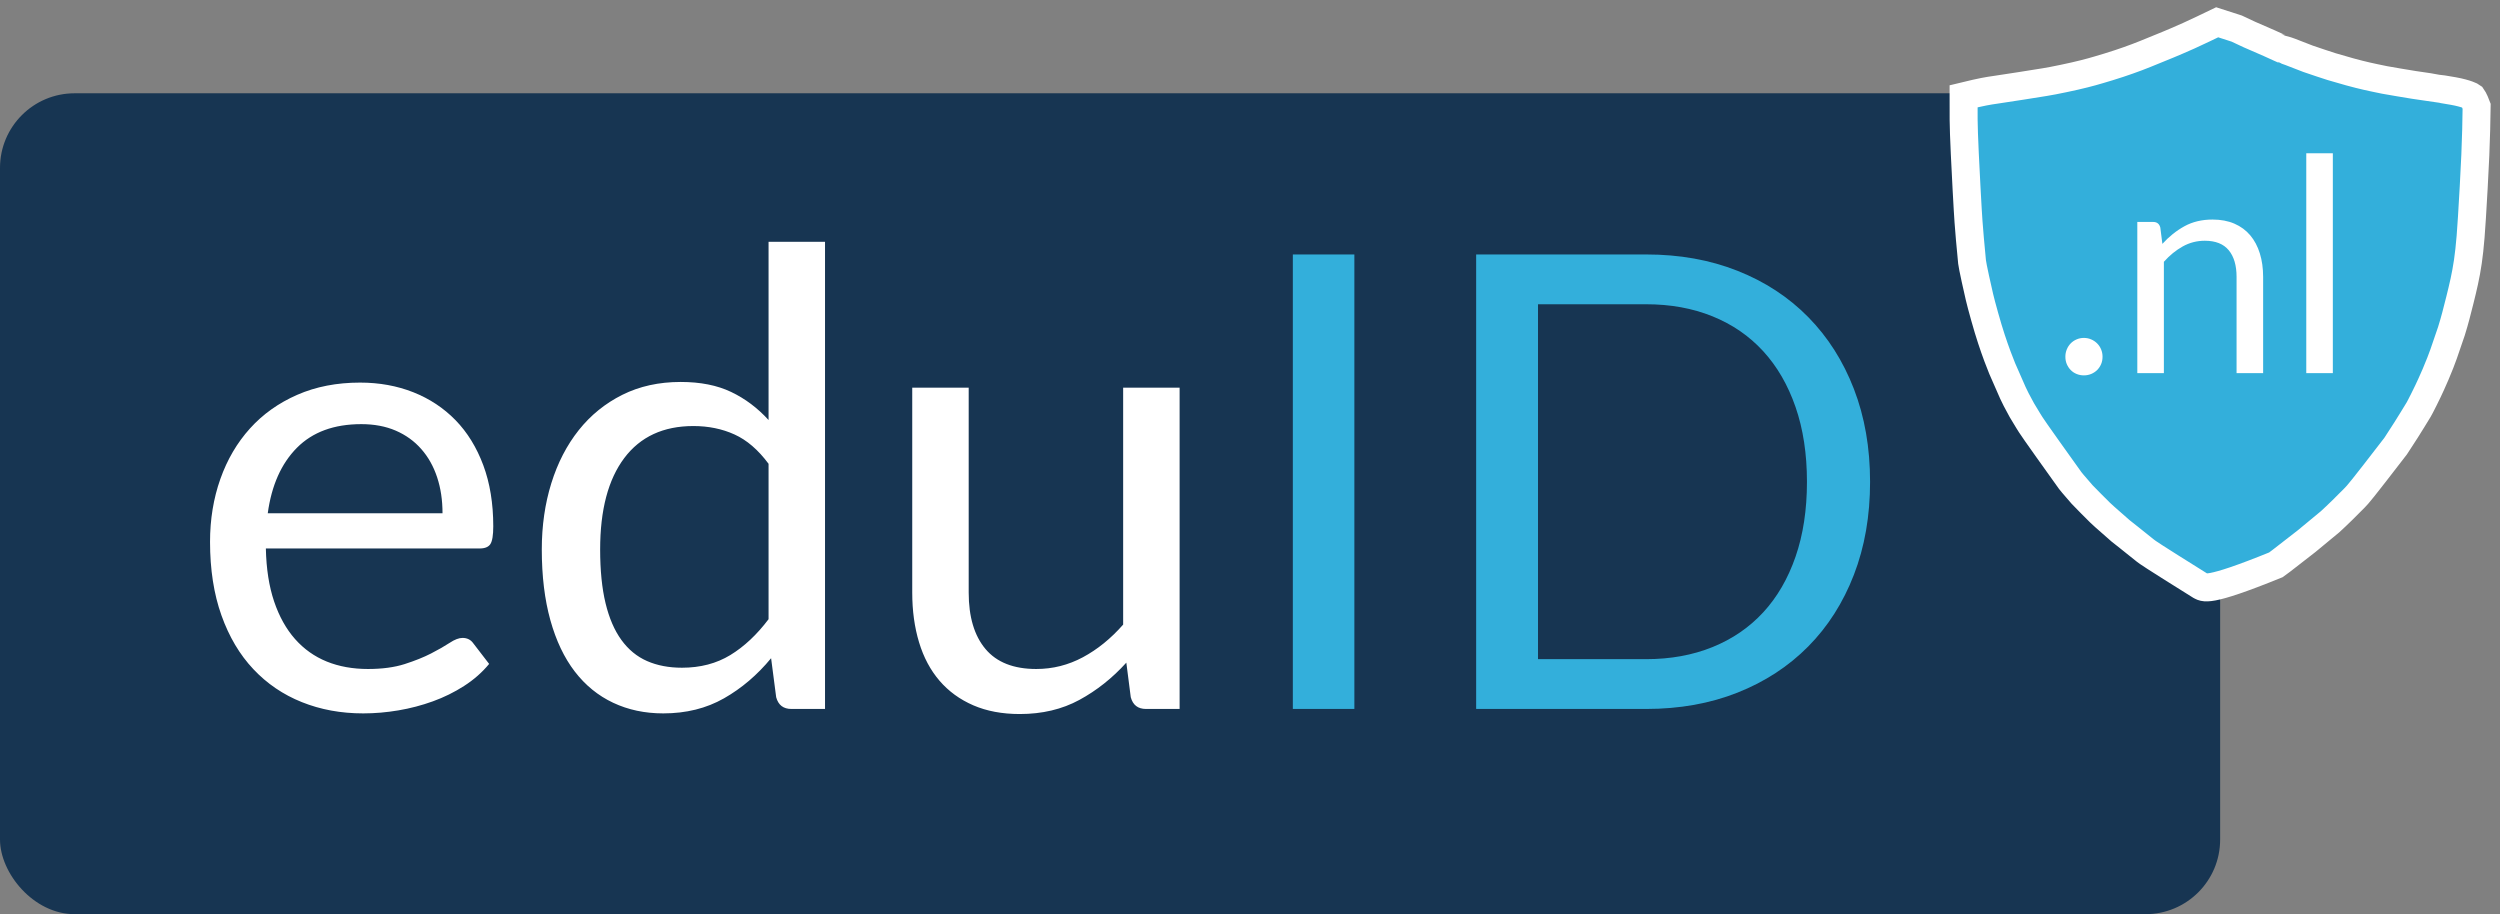 <?xml version="1.0" encoding="UTF-8"?>
<svg width="134px" height="49px" viewBox="0 0 134 49" version="1.1" xmlns="http://www.w3.org/2000/svg" xmlns:xlink="http://www.w3.org/1999/xlink">
    <rect x="0" y="0" width="134" height="49" fill="#808080" stroke="none"/>
    <!-- Generator: Sketch 63 (92445) - https://sketch.com -->
    <title>Logo eduID export</title>
    <desc>Created with Sketch.</desc>
    <g id="Logo-eduID-export" stroke="none" stroke-width="1" fill="none" fill-rule="evenodd">
        <g id="Logo" transform="translate(0, 2)">
            <rect id="Rectangle" fill="#173552" x="0" y="3" width="119" height="44" rx="4"></rect>
            <g id="eduID" transform="translate(11.258, 10.959)" fill-rule="nonzero">
                <path d="M8.211,25.279 C8.834,25.279 9.463,25.225 10.098,25.117 C10.733,25.01 11.348,24.848 11.943,24.633 C12.537,24.418 13.096,24.143 13.617,23.808 C14.138,23.474 14.586,23.08 14.96,22.627 L14.96,22.627 L14.11,21.522 C13.974,21.329 13.781,21.233 13.532,21.233 C13.339,21.233 13.11,21.321 12.844,21.497 C12.577,21.672 12.246,21.862 11.849,22.066 C11.452,22.27 10.979,22.46 10.43,22.636 C9.88,22.811 9.225,22.899 8.466,22.899 C7.65,22.899 6.913,22.766 6.256,22.5 C5.599,22.233 5.032,21.831 4.556,21.293 C4.08,20.754 3.706,20.083 3.434,19.278 C3.162,18.473 3.015,17.527 2.992,16.439 L2.992,16.439 L14.45,16.439 C14.733,16.439 14.926,16.36 15.028,16.201 C15.13,16.042 15.181,15.725 15.181,15.249 C15.181,14.025 15.002,12.934 14.646,11.976 C14.289,11.019 13.793,10.214 13.158,9.562 C12.523,8.911 11.77,8.412 10.897,8.066 C10.024,7.721 9.072,7.548 8.041,7.548 C6.794,7.548 5.672,7.766 4.675,8.203 C3.678,8.639 2.833,9.239 2.142,10.005 C1.451,10.77 0.921,11.673 0.552,12.716 C0.184,13.759 2.13162821e-14,14.881 2.13162821e-14,16.082 C2.13162821e-14,17.567 0.204,18.881 0.612,20.026 C1.02,21.171 1.589,22.131 2.321,22.907 C3.051,23.684 3.918,24.273 4.921,24.675 C5.925,25.078 7.021,25.279 8.211,25.279 Z M12.461,14.552 L3.094,14.552 C3.298,13.056 3.819,11.886 4.658,11.041 C5.497,10.197 6.647,9.775 8.109,9.775 C8.8,9.775 9.415,9.891 9.954,10.123 C10.492,10.356 10.948,10.684 11.322,11.11 C11.696,11.534 11.979,12.039 12.172,12.623 C12.365,13.206 12.461,13.849 12.461,14.552 L12.461,14.552 Z M24.293,25.279 C25.517,25.279 26.602,25.01 27.549,24.471 C28.495,23.933 29.336,23.216 30.073,22.321 L30.073,22.321 L30.345,24.412 C30.458,24.831 30.73,25.041 31.161,25.041 L31.161,25.041 L32.963,25.041 L32.963,-3.55271368e-15 L29.937,-3.55271368e-15 L29.937,9.554 C29.348,8.908 28.679,8.406 27.931,8.05 C27.183,7.692 26.282,7.514 25.228,7.514 C24.061,7.514 23.018,7.744 22.1,8.203 C21.182,8.662 20.403,9.293 19.762,10.098 C19.122,10.903 18.632,11.852 18.292,12.945 C17.952,14.039 17.782,15.221 17.782,16.49 C17.782,17.918 17.935,19.182 18.241,20.281 C18.547,21.38 18.983,22.298 19.55,23.035 C20.117,23.772 20.802,24.33 21.607,24.709 C22.412,25.089 23.307,25.279 24.293,25.279 Z M25.296,22.831 C24.593,22.831 23.97,22.712 23.426,22.474 C22.882,22.236 22.423,21.859 22.049,21.343 C21.675,20.828 21.392,20.171 21.199,19.372 C21.006,18.573 20.91,17.612 20.91,16.49 C20.91,14.371 21.341,12.739 22.202,11.594 C23.063,10.449 24.299,9.877 25.908,9.877 C26.713,9.877 27.447,10.027 28.11,10.328 C28.773,10.628 29.382,11.152 29.937,11.9 L29.937,11.9 L29.937,20.23 C29.314,21.057 28.631,21.698 27.889,22.151 C27.146,22.604 26.282,22.831 25.296,22.831 Z M43.401,25.313 C44.602,25.313 45.668,25.061 46.597,24.556 C47.526,24.052 48.365,23.386 49.113,22.559 L49.113,22.559 L49.351,24.412 C49.464,24.831 49.736,25.041 50.167,25.041 L50.167,25.041 L51.969,25.041 L51.969,7.82 L48.943,7.82 L48.943,20.519 C48.286,21.267 47.566,21.851 46.784,22.27 C46.002,22.689 45.169,22.899 44.285,22.899 C43.072,22.899 42.166,22.542 41.565,21.828 C40.964,21.114 40.664,20.105 40.664,18.802 L40.664,18.802 L40.664,7.82 L37.638,7.82 L37.638,18.802 C37.638,19.777 37.76,20.666 38.004,21.471 C38.247,22.276 38.613,22.961 39.1,23.528 C39.587,24.095 40.191,24.534 40.91,24.846 C41.63,25.157 42.46,25.313 43.401,25.313 Z" id="edu" fill="#FFFFFF"></path>
                <path d="M61.336,25.041 L61.336,0.68 L58.038,0.68 L58.038,25.041 L61.336,25.041 Z M76.976,25.041 C78.767,25.041 80.399,24.749 81.872,24.166 C83.345,23.582 84.609,22.757 85.663,21.692 C86.717,20.627 87.533,19.346 88.111,17.85 C88.689,16.354 88.978,14.694 88.978,12.869 C88.978,11.044 88.689,9.384 88.111,7.888 C87.533,6.392 86.717,5.109 85.663,4.037 C84.609,2.966 83.345,2.139 81.872,1.556 C80.399,0.972 78.767,0.68 76.976,0.68 L76.976,0.68 L67.864,0.68 L67.864,25.041 L76.976,25.041 Z M76.976,22.372 L71.179,22.372 L71.179,3.349 L76.976,3.349 C78.279,3.349 79.464,3.564 80.529,3.995 C81.594,4.426 82.501,5.049 83.249,5.865 C83.997,6.681 84.575,7.678 84.983,8.857 C85.391,10.036 85.595,11.373 85.595,12.869 C85.595,14.365 85.391,15.702 84.983,16.881 C84.575,18.06 83.997,19.054 83.249,19.864 C82.501,20.675 81.594,21.295 80.529,21.726 C79.464,22.157 78.279,22.372 76.976,22.372 L76.976,22.372 Z" id="ID" fill="#33AFDB"></path>
            </g>
            <g id="Group" transform="translate(106, 0)" fill-rule="nonzero">
                <path d="M12.84,-0.806 L12.089,-0.445 C11.777,-0.295 11.516,-0.173 11.306,-0.08 C11.092,0.015 10.876,0.11 10.657,0.204 C10.437,0.299 10.192,0.404 8.997,0.888 C8.702,1.008 8.386,1.127 8.049,1.245 C7.71,1.364 7.483,1.441 7.017,1.585 C6.887,1.622 6.707,1.676 6.479,1.746 C6.261,1.812 6.001,1.883 5.7,1.959 C5.393,2.037 5.03,2.119 4.611,2.207 C4.194,2.295 3.858,2.359 3.604,2.4 C3.343,2.443 2.909,2.512 2.305,2.607 C1.703,2.702 1.255,2.771 0.96,2.813 C0.555,2.871 0.263,2.915 -0.751,3.162 L-0.749,4.423 C-0.746,4.812 -0.725,5.406 -0.688,6.212 C-0.647,7.099 -0.615,7.738 -0.591,8.128 C-0.568,8.513 -0.548,8.878 -0.53,9.221 C-0.513,9.572 -0.474,10.094 -0.415,10.786 C-0.355,11.485 -0.316,11.902 -0.298,12.039 C-0.279,12.182 -0.221,12.482 -0.121,12.939 C-0.026,13.369 0.047,13.697 0.1,13.922 C0.154,14.152 0.247,14.503 0.379,14.974 C0.511,15.443 0.631,15.842 0.739,16.169 C0.847,16.498 0.955,16.807 1.063,17.097 C1.173,17.392 1.259,17.612 1.32,17.757 C1.379,17.896 1.461,18.087 1.892,19.06 C2.002,19.294 2.087,19.47 2.371,19.985 C2.448,20.114 2.563,20.304 2.716,20.557 C2.87,20.81 2.964,20.966 4.962,23.755 C5.02,23.83 5.077,23.903 5.602,24.506 C5.66,24.572 5.819,24.734 6.084,24.999 C6.333,25.248 6.495,25.409 6.568,25.481 C6.643,25.555 6.775,25.679 7.663,26.454 C7.883,26.633 8.026,26.745 8.092,26.793 C8.149,26.836 8.279,26.94 8.483,27.106 C8.708,27.29 8.88,27.427 8.997,27.517 C9.113,27.607 9.248,27.715 11.921,29.384 C12.143,29.488 12.207,29.812 15.993,28.273 C16.067,28.222 16.177,28.143 17.636,27.005 C17.695,26.957 17.832,26.845 18.891,25.967 C19.083,25.792 19.305,25.582 19.556,25.336 C19.807,25.091 20.024,24.874 20.208,24.684 C20.394,24.493 20.517,24.366 22.409,21.907 C22.457,21.841 22.558,21.686 22.971,21.039 C23.011,20.98 23.128,20.793 23.322,20.475 C23.506,20.174 23.613,20 23.642,19.952 C23.674,19.899 23.773,19.711 23.935,19.386 C24.086,19.084 24.209,18.825 24.306,18.61 C24.401,18.399 24.481,18.217 24.547,18.065 C24.613,17.911 24.698,17.705 24.8,17.447 C24.901,17.192 24.976,16.996 25.396,15.751 C25.487,15.458 25.566,15.184 25.633,14.929 C25.697,14.683 25.771,14.396 25.853,14.069 C25.937,13.738 26.014,13.409 26.086,13.082 C26.159,12.747 26.224,12.393 26.279,12.019 C26.333,11.649 26.382,11.205 26.424,10.687 C26.465,10.184 26.521,9.3 26.591,8.037 C26.662,6.773 26.706,5.741 26.724,4.943 L26.747,3.693 C26.611,3.327 26.504,3.184 26.501,3.18 C26.496,3.176 26.223,3.01 25.503,2.881 C25.002,2.791 24.748,2.757 24.741,2.757 C24.736,2.757 24.554,2.723 24.195,2.67 C23.762,2.606 23.49,2.566 23.379,2.55 C23.271,2.534 23.003,2.49 22.576,2.417 C22.149,2.345 21.896,2.301 21.816,2.285 C21.736,2.269 21.559,2.233 21.284,2.175 C21.013,2.119 20.734,2.055 20.447,1.983 C20.157,1.91 19.917,1.848 18.976,1.572 C18.889,1.544 18.697,1.481 18.4,1.384 C18.1,1.285 17.87,1.208 17.712,1.151 C17.555,1.095 17.331,1.008 17.04,0.891 C16.624,0.723 16.399,0.659 16.371,0.655 C16.355,0.653 16.109,0.52 15.627,0.312 C15.026,0.052 14.674,-0.101 14.57,-0.148 C14.462,-0.198 14.235,-0.304 13.888,-0.468 L12.84,-0.806 Z" id="Shape" stroke="#FFFFFF" stroke-width="1.5" fill="#33AFDB"></path>
                <path d="M5.696,18.12 C5.835,18.12 5.965,18.095 6.088,18.044 C6.211,17.993 6.317,17.923 6.408,17.832 C6.499,17.741 6.569,17.636 6.62,17.516 C6.671,17.396 6.696,17.264 6.696,17.12 C6.696,16.981 6.671,16.851 6.62,16.728 C6.569,16.605 6.499,16.499 6.408,16.408 C6.317,16.317 6.211,16.245 6.088,16.192 C5.965,16.139 5.835,16.112 5.696,16.112 C5.557,16.112 5.427,16.139 5.304,16.192 C5.181,16.245 5.076,16.317 4.988,16.408 C4.9,16.499 4.831,16.605 4.78,16.728 C4.729,16.851 4.704,16.981 4.704,17.12 C4.704,17.264 4.729,17.396 4.78,17.516 C4.831,17.636 4.9,17.741 4.988,17.832 C5.076,17.923 5.181,17.993 5.304,18.044 C5.427,18.095 5.557,18.12 5.696,18.12 Z M9.984,18 L9.984,12.032 C10.293,11.685 10.631,11.411 10.996,11.208 C11.361,11.005 11.755,10.904 12.176,10.904 C12.752,10.904 13.18,11.073 13.46,11.412 C13.74,11.751 13.88,12.227 13.88,12.84 L13.88,12.84 L13.88,18 L15.304,18 L15.304,12.84 C15.304,12.381 15.245,11.963 15.128,11.584 C15.011,11.205 14.839,10.881 14.612,10.612 C14.385,10.343 14.103,10.135 13.764,9.988 C13.425,9.841 13.035,9.768 12.592,9.768 C12.021,9.768 11.519,9.888 11.084,10.128 C10.649,10.368 10.256,10.683 9.904,11.072 L9.904,11.072 L9.792,10.192 C9.739,9.995 9.611,9.896 9.408,9.896 L9.408,9.896 L8.56,9.896 L8.56,18 L9.984,18 Z M19.04,18 L19.04,6.216 L17.616,6.216 L17.616,18 L19.04,18 Z" id=".nl" fill="#FFFFFF"></path>
            </g>
        </g>
    </g>
</svg>